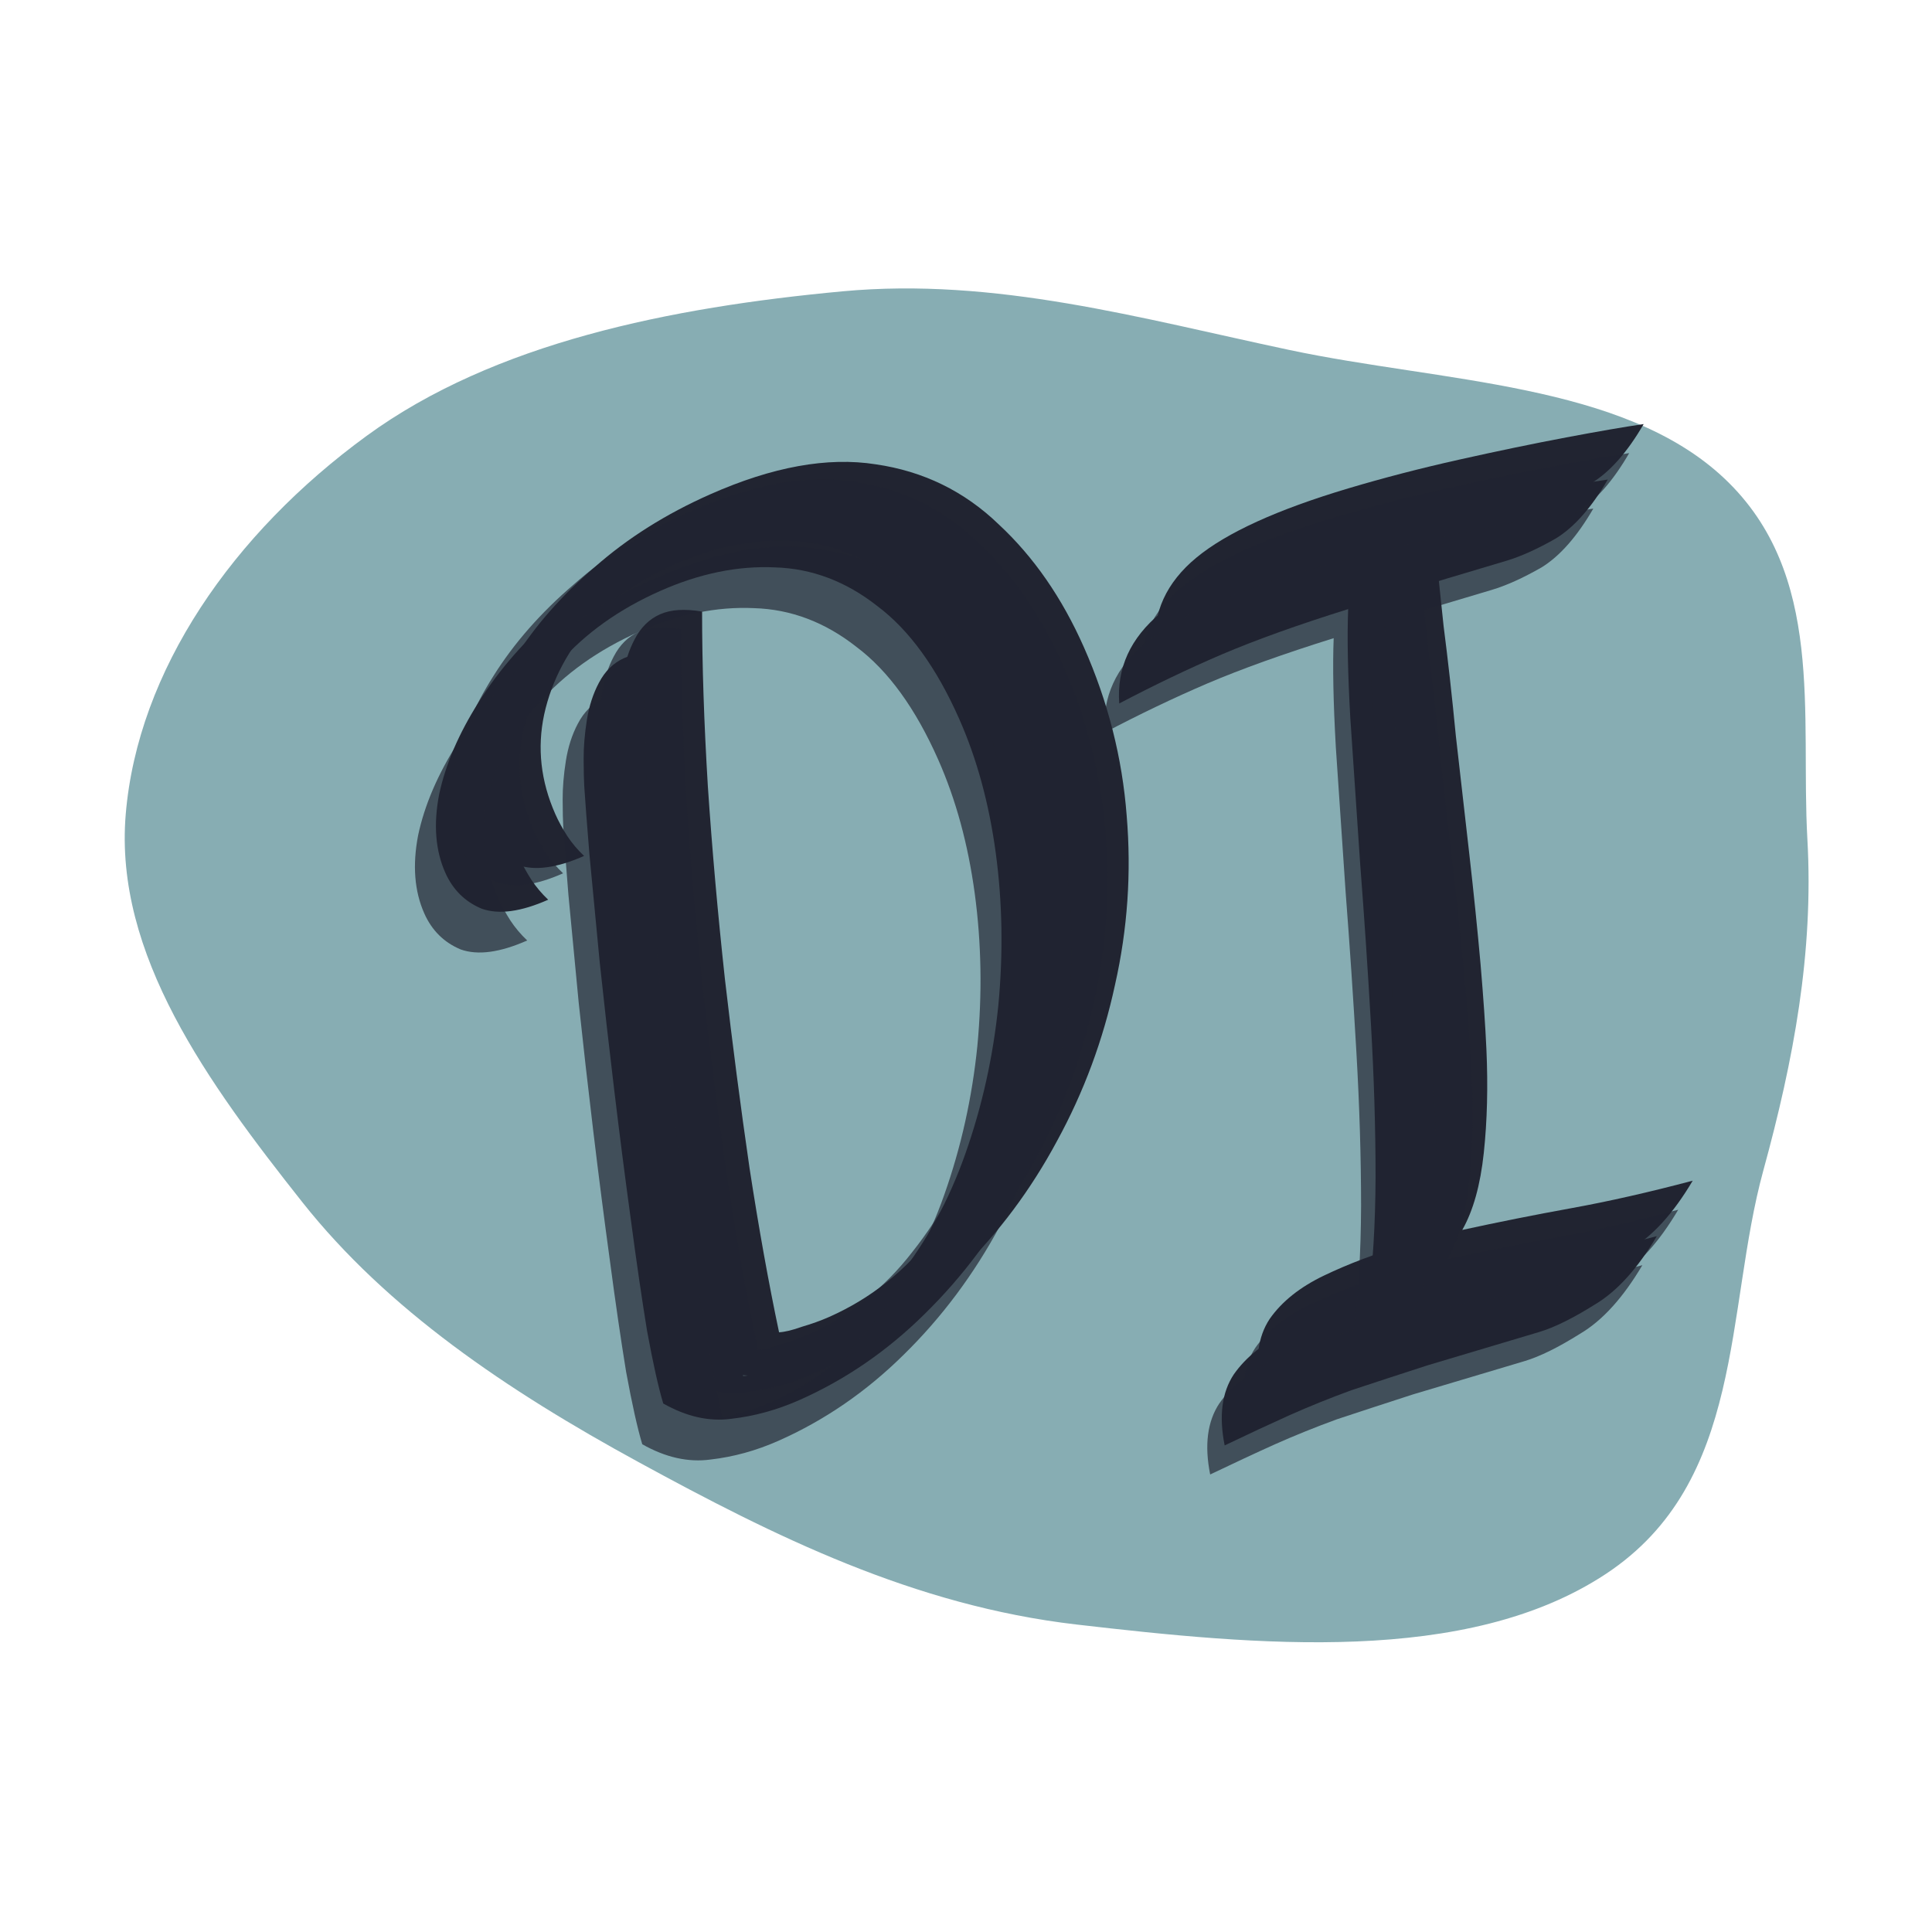 <svg width="1487" height="1487" viewBox="0 0 1487 1487" fill="none" xmlns="http://www.w3.org/2000/svg">
<g clip-path="url(#clip0)">
<path d="M828.718 1250.36C966.862 1266.32 1128.99 1282.16 1236.09 1211.33C1343.32 1140.42 1327.57 1008.88 1357.19 900.852C1380.56 815.651 1395.99 733.107 1391.09 646.012C1385.7 550.074 1405.2 441.93 1327.25 368.303C1249.14 294.534 1109.79 294.269 992.296 269.335C877.746 245.023 766.184 213.266 648.393 224.231C515.864 236.568 380.316 263.867 282.233 335.433C179.117 410.673 106.07 516.009 96.767 626.728C87.718 734.44 160.264 833.752 232.68 925.256C297.967 1007.75 389.991 1069.99 491.29 1125.24C595.669 1182.17 703.26 1235.85 828.718 1250.36Z" fill="#87ADB3"/>
<path d="M970.203 1069.8C965.687 1047.22 968.037 1028.98 977.251 1015.1C986.617 1001.73 1000.55 990.613 1019.06 981.749C1037.56 972.886 1058.06 965.098 1080.54 958.386C1084.26 931.674 1086.19 899.928 1086.34 863.148C1086.34 825.856 1085.15 786.418 1082.75 744.832C1080.36 703.246 1077.6 662.324 1074.49 622.065C1071.74 581.143 1069.21 543.772 1066.91 509.951C1064.96 475.466 1064.41 447.523 1065.26 426.12C1026.57 438.225 994.141 449.853 967.971 461.005C942.312 472.004 916.012 484.585 889.071 498.75C887.065 471.519 897.671 448.316 920.89 429.14C944.108 409.964 983.058 392.215 1037.74 375.892C1064.83 367.806 1093.24 360.438 1122.98 353.787C1152.72 347.136 1180.24 341.426 1205.53 336.659C1230.82 331.892 1250.67 328.471 1265.08 326.396C1252.59 347.936 1239.29 363.039 1225.17 371.704C1210.91 379.858 1198.16 385.613 1186.91 388.969C1170.05 394.003 1154.97 398.504 1141.69 402.47C1128.91 406.284 1116.47 410.277 1104.35 414.449C1105.96 432.893 1108.2 455.322 1111.08 481.736C1114.47 507.998 1117.62 536.278 1120.54 566.574C1123.98 596.719 1127.41 626.863 1130.84 657.007C1134.27 687.152 1137.17 715.507 1139.54 742.074C1141.75 768.13 1143.25 789.945 1144.04 807.519C1145.33 836.077 1144.66 862.716 1142.02 887.438C1139.38 912.159 1133.86 931.895 1125.46 946.647C1153.16 940.606 1181.26 935 1209.77 929.828C1238.29 924.656 1269.3 917.624 1302.83 908.73C1288.03 933.741 1272.12 951.292 1255.09 961.383C1238.22 971.986 1223.91 979.041 1212.15 982.55C1177.91 992.771 1149.3 1001.31 1126.3 1008.18C1103.96 1015.4 1084.44 1021.79 1067.73 1027.33C1051.17 1033.39 1035.27 1039.8 1020.04 1046.58C1005.32 1053.2 988.708 1060.94 970.203 1069.8Z" fill="#212431"/>
<path d="M942.584 1112.49C938.068 1089.91 940.417 1071.67 949.632 1057.79C958.998 1044.42 972.934 1033.3 991.439 1024.44C1009.94 1015.58 1030.44 1007.79 1052.92 1001.08C1056.64 974.365 1058.57 942.619 1058.73 905.839C1058.73 868.547 1057.53 829.109 1055.13 787.523C1052.74 745.937 1049.98 705.015 1046.87 664.757C1044.12 623.834 1041.59 586.463 1039.29 552.642C1037.34 518.158 1036.79 490.214 1037.64 468.811C998.951 480.916 966.522 492.544 940.352 503.696C914.693 514.695 888.393 527.277 861.452 541.441C859.446 514.211 870.052 491.007 893.27 471.831C916.489 452.656 955.439 434.906 1010.12 418.583C1037.21 410.498 1065.62 403.129 1095.36 396.478C1125.1 389.827 1152.62 384.117 1177.91 379.35C1203.2 374.583 1223.05 371.162 1237.46 369.087C1224.97 390.627 1211.67 405.73 1197.55 414.395C1183.29 422.549 1170.54 428.304 1159.29 431.66C1142.43 436.695 1127.35 441.195 1114.07 445.161C1101.29 448.975 1088.85 452.968 1076.73 457.14C1078.34 475.584 1080.59 498.013 1083.46 524.427C1086.85 550.689 1090 578.969 1092.92 609.266C1096.36 639.41 1099.79 669.554 1103.22 699.699C1106.65 729.843 1109.55 758.199 1111.92 784.765C1114.13 810.821 1115.63 832.636 1116.42 850.21C1117.71 878.768 1117.04 905.408 1114.4 930.129C1111.76 954.85 1106.24 974.586 1097.84 989.338C1125.54 983.297 1153.64 977.691 1182.16 972.519C1210.67 967.348 1241.69 960.315 1275.21 951.421C1260.41 976.432 1244.5 993.983 1227.48 1004.07C1210.6 1014.68 1196.29 1021.73 1184.54 1025.24C1150.3 1035.46 1121.68 1044.01 1098.68 1050.87C1076.35 1058.09 1056.82 1064.48 1040.11 1070.02C1023.55 1076.08 1007.65 1082.49 992.423 1089.27C977.701 1095.89 961.088 1103.63 942.584 1112.49Z" fill="#212431"/>
<path d="M959.053 1092.17C954.537 1069.58 956.886 1051.35 966.1 1037.47C975.467 1024.09 989.403 1012.98 1007.91 1004.11C1026.41 995.251 1046.91 987.463 1069.39 980.751C1073.11 954.039 1075.04 922.293 1075.19 885.512C1075.19 848.221 1074 808.782 1071.6 767.197C1069.21 725.611 1066.45 684.689 1063.34 644.43C1060.59 603.508 1058.06 566.136 1055.75 532.316C1053.81 497.831 1053.26 469.887 1054.11 448.484C1015.42 460.589 982.991 472.218 956.821 483.369C931.161 494.368 904.861 506.95 877.921 521.115C875.915 493.884 886.521 470.681 909.739 451.505C932.958 432.329 971.908 414.58 1026.59 398.257C1053.68 390.171 1082.09 382.803 1111.83 376.152C1141.57 369.5 1169.09 363.791 1194.38 359.024C1219.67 354.256 1239.52 350.835 1253.93 348.761C1241.44 370.301 1228.13 385.404 1214.02 394.069C1199.76 402.223 1187.01 407.978 1175.76 411.334C1158.9 416.368 1143.82 420.868 1130.54 424.835C1117.76 428.649 1105.32 432.642 1093.2 436.814C1094.81 455.258 1097.05 477.687 1099.93 504.101C1103.32 530.363 1106.47 558.642 1109.39 588.939C1112.82 619.083 1116.26 649.228 1119.69 679.372C1123.12 709.516 1126.02 737.872 1128.39 764.439C1130.6 790.495 1132.1 812.31 1132.89 829.884C1134.18 858.442 1133.51 885.081 1130.87 909.802C1128.23 934.523 1122.71 954.26 1114.31 969.012C1142.01 962.971 1170.11 957.364 1198.62 952.193C1227.14 947.021 1258.15 939.988 1291.68 931.095C1276.88 956.106 1260.97 973.657 1243.94 983.748C1227.07 994.351 1212.76 1001.41 1201 1004.91C1166.76 1015.14 1138.15 1023.68 1115.15 1030.54C1092.81 1037.77 1073.29 1044.15 1056.58 1049.7C1040.02 1055.75 1024.12 1062.17 1008.89 1068.94C994.17 1075.56 977.557 1083.3 959.053 1092.17Z" fill="#212431" fill-opacity="0.68"/>
<path d="M931.433 1134.86C926.918 1112.27 929.267 1094.04 938.481 1080.16C947.848 1066.79 961.784 1055.67 980.288 1046.81C998.793 1037.94 1019.29 1030.15 1041.77 1023.44C1045.49 996.73 1047.42 964.984 1047.58 928.203C1047.57 890.912 1046.38 851.473 1043.98 809.888C1041.59 768.302 1038.83 727.38 1035.72 687.121C1032.97 646.199 1030.44 608.828 1028.14 575.007C1026.19 540.522 1025.64 512.579 1026.49 491.175C987.801 503.281 955.372 514.909 929.202 526.061C903.542 537.06 877.242 549.641 850.302 563.806C848.295 536.575 858.902 513.372 882.12 494.196C905.338 475.02 944.289 457.271 998.971 440.948C1026.06 432.862 1054.47 425.494 1084.21 418.843C1113.95 412.191 1141.47 406.482 1166.76 401.715C1192.05 396.948 1211.9 393.527 1226.31 391.452C1213.82 412.992 1200.52 428.095 1186.4 436.76C1172.14 444.914 1159.39 450.669 1148.14 454.025C1131.28 459.059 1116.2 463.56 1102.92 467.526C1090.14 471.34 1077.7 475.333 1065.58 479.505C1067.19 497.949 1069.44 520.378 1072.31 546.792C1075.7 573.054 1078.85 601.333 1081.77 631.63C1085.21 661.775 1088.64 691.919 1092.07 722.063C1095.5 752.208 1098.4 780.563 1100.77 807.13C1102.98 833.186 1104.48 855.001 1105.27 872.575C1106.56 901.133 1105.89 927.772 1103.25 952.493C1100.61 977.215 1095.09 996.951 1086.69 1011.7C1114.39 1005.66 1142.49 1000.06 1171.01 994.884C1199.52 989.712 1230.53 982.68 1264.06 973.786C1249.26 998.797 1233.35 1016.35 1216.32 1026.44C1199.45 1037.04 1185.14 1044.1 1173.39 1047.61C1139.14 1057.83 1110.53 1066.37 1087.53 1073.23C1065.19 1080.46 1045.67 1086.84 1028.96 1092.39C1012.4 1098.44 996.505 1104.86 981.272 1111.63C966.551 1118.25 949.938 1126 931.433 1134.86Z" fill="#212431" fill-opacity="0.68"/>
<path d="M642.808 1043.93C625.739 1051.48 608.322 1056.28 590.558 1058.31C573.497 1060.62 556.011 1056.69 538.101 1046.54C534.382 1034.19 530.239 1015.61 525.671 990.8C521.591 965.776 517.435 937.286 513.202 905.331C508.753 872.888 504.469 839.497 500.348 805.159C496.227 770.821 492.509 738.054 489.196 706.857C486.155 674.958 483.514 647.255 481.272 623.75C479.303 599.541 477.974 582.049 477.285 571.271C477.021 566.722 476.868 559.791 476.828 550.476C476.787 541.162 477.613 531.172 479.307 520.507C481.001 509.841 484.074 500.315 488.526 491.928C493.25 482.837 499.757 476.456 508.048 472.786C516.338 469.115 527.116 468.426 540.379 470.72C540.376 511.55 541.856 556.39 544.819 605.239C548.054 653.385 552.424 702.777 557.93 753.417C563.708 803.353 570.029 851.882 576.894 899.004C584.03 945.422 591.606 987.563 599.621 1025.43C604.17 1025.16 609.966 1023.76 617.009 1021.23C624.756 1018.96 631.8 1016.43 638.139 1013.62C669.838 999.588 696.619 978.398 718.482 950.053C740.562 922.196 757.936 890.299 770.604 854.36C783.544 817.717 792.019 779.552 796.028 739.865C799.821 699.689 799.146 660.618 794.001 622.65C788.856 584.682 779.482 550.337 765.88 519.613C748.39 480.112 727.421 451.192 702.97 432.854C678.791 413.813 652.514 403.865 624.14 403.013C595.55 401.673 566.137 407.696 535.901 421.083C504.202 435.118 478.264 453.601 458.087 476.533C437.695 498.977 424.609 523.435 418.832 549.907C413.326 575.675 416.187 601.239 427.414 626.598C429.789 631.962 432.868 637.599 436.65 643.506C440.217 648.927 444.515 654.023 449.544 658.796C428.574 668.08 411.513 670.384 398.361 665.709C385.48 660.329 376.125 651.056 370.295 637.889C362.738 620.82 361.169 600.809 365.588 577.855C370.494 554.685 380.682 530.927 396.149 506.58C411.889 481.53 432.446 458.139 457.819 436.406C482.977 414.185 512.625 395.517 546.762 380.403C594.554 359.243 636.939 351.56 673.916 357.352C710.678 362.657 742.308 378.108 768.806 403.705C795.576 428.599 817.381 460.065 834.223 498.104C852.792 540.043 863.777 583.299 867.18 627.871C870.854 671.739 867.869 715.056 858.223 757.823C849.065 800.373 834.171 840.506 813.54 878.22C793.396 915.719 768.683 948.825 739.4 977.538C710.605 1006.04 678.408 1028.16 642.808 1043.93Z" fill="#212431"/>
<path d="M615.188 1077.62C598.12 1085.17 580.703 1089.97 562.939 1092C545.878 1094.31 528.392 1090.38 510.482 1080.23C506.763 1067.88 502.62 1049.3 498.052 1024.49C493.972 999.467 489.816 970.977 485.583 939.021C481.134 906.578 476.849 873.187 472.728 838.849C468.607 804.511 464.89 771.744 461.577 740.548C458.536 708.648 455.894 680.946 453.653 657.441C451.684 633.232 450.355 615.739 449.666 604.962C449.402 600.413 449.249 593.481 449.208 584.167C449.167 574.853 449.994 564.863 451.688 554.197C453.382 543.532 456.455 534.005 460.907 525.618C465.631 516.527 472.138 510.147 480.429 506.476C488.719 502.805 499.496 502.117 512.76 504.41C512.757 545.24 514.236 590.08 517.2 638.929C520.435 687.075 524.805 736.468 530.311 787.107C536.089 837.044 542.41 885.573 549.274 932.695C556.411 979.113 563.987 1021.25 572.002 1059.12C576.551 1058.85 582.347 1057.45 589.39 1054.92C597.137 1052.65 604.18 1050.12 610.52 1047.31C642.219 1033.28 669 1012.09 690.863 983.744C712.943 955.887 730.316 923.989 742.985 888.05C755.925 851.408 764.4 813.243 768.409 773.555C772.202 733.38 771.527 694.308 766.382 656.34C761.237 618.373 751.863 584.027 738.261 553.304C720.771 513.802 699.801 484.883 675.351 466.545C651.172 447.503 624.895 437.556 596.521 436.703C567.931 435.363 538.518 441.387 508.282 454.773C476.583 468.808 450.645 487.291 430.468 510.223C410.075 532.667 396.99 557.125 391.213 583.597C385.707 609.366 388.568 634.929 399.795 660.288C402.17 665.653 405.249 671.289 409.031 677.197C412.598 682.617 416.895 687.713 421.925 692.486C400.955 701.77 383.894 704.075 370.742 699.399C357.861 694.02 348.506 684.746 342.676 671.579C335.119 654.511 333.55 634.499 337.969 611.545C342.875 588.375 353.062 564.617 368.53 540.271C384.27 515.221 404.826 491.829 430.2 470.096C455.358 447.875 485.006 429.208 519.143 414.094C566.935 392.934 609.319 385.25 646.297 391.043C683.059 396.348 714.688 411.799 741.187 437.396C767.956 462.289 789.762 493.756 806.604 531.794C825.172 573.734 836.158 616.99 839.561 661.561C843.235 705.43 840.249 748.747 830.604 791.513C821.446 834.064 806.552 874.196 785.92 911.911C765.777 949.409 741.064 982.515 711.781 1011.23C682.986 1039.73 650.789 1061.86 615.188 1077.62Z" fill="#212431"/>
<path d="M626.657 1057.29C609.589 1064.85 592.172 1069.64 574.407 1071.67C557.346 1073.98 539.861 1070.06 521.951 1059.9C518.232 1047.55 514.089 1028.97 509.521 1004.16C505.441 979.14 501.284 950.65 497.052 918.695C492.603 886.251 488.318 852.861 484.197 818.523C480.076 784.184 476.359 751.417 473.046 720.221C470.004 688.321 467.363 660.619 465.122 637.114C463.153 612.905 461.824 595.412 461.135 584.635C460.871 580.086 460.718 573.154 460.677 563.84C460.636 554.526 461.463 544.536 463.156 533.871C464.85 523.205 467.923 513.679 472.376 505.291C477.1 496.201 483.607 489.82 491.897 486.149C500.188 482.479 510.965 481.79 524.229 484.083C524.225 524.914 525.705 569.754 528.668 618.603C531.903 666.748 536.274 716.141 541.78 766.781C547.557 816.717 553.879 865.246 560.743 912.368C567.88 958.786 575.455 1000.93 583.47 1038.79C588.019 1038.53 593.816 1037.13 600.859 1034.59C608.606 1032.33 615.649 1029.79 621.989 1026.99C653.688 1012.95 680.469 991.762 702.332 963.417C724.411 935.56 741.785 903.662 754.453 867.723C767.394 831.081 775.868 792.916 779.878 753.228C783.671 713.053 782.995 673.981 777.851 636.014C772.706 598.046 763.332 563.7 749.729 532.977C732.24 493.476 711.27 464.556 686.82 446.218C662.641 427.176 636.364 417.229 607.99 416.377C579.399 415.037 549.986 421.06 519.751 434.447C488.052 448.481 462.114 466.964 441.937 489.896C421.544 512.34 408.459 536.798 402.681 563.271C397.175 589.039 400.036 614.603 411.264 639.962C413.639 645.326 416.718 650.962 420.5 656.87C424.066 662.29 428.364 667.387 433.394 672.159C412.424 681.444 395.363 683.748 382.21 679.072C369.33 673.693 359.975 664.42 354.145 651.253C346.588 634.184 345.019 614.173 349.438 591.219C354.344 568.049 364.531 544.29 379.999 519.944C395.738 494.894 416.295 471.502 441.669 449.769C466.827 427.549 496.475 408.881 530.612 393.767C578.404 372.607 620.788 364.924 657.766 370.716C694.527 376.021 726.157 391.472 752.655 417.069C779.425 441.963 801.231 473.429 818.072 511.467C836.641 553.407 847.627 596.663 851.029 641.235C854.704 685.103 851.718 728.42 842.073 771.187C832.915 813.737 818.02 853.869 797.389 891.584C777.246 929.083 752.533 962.189 723.25 990.902C694.455 1019.4 662.257 1041.53 626.657 1057.29Z" fill="#212431" fill-opacity="0.68"/>
<path d="M599.038 1108.98C581.97 1116.54 564.553 1121.33 546.788 1123.37C529.727 1125.67 512.242 1121.75 494.332 1111.6C490.613 1099.24 486.469 1080.66 481.902 1055.86C477.822 1030.83 473.665 1002.34 469.433 970.386C464.984 937.943 460.699 904.552 456.578 870.214C452.457 835.876 448.74 803.109 445.427 771.913C442.385 740.013 439.744 712.31 437.503 688.805C435.534 664.597 434.205 647.104 433.516 636.326C433.252 631.777 433.099 624.846 433.058 615.532C433.017 606.217 433.843 596.227 435.537 585.562C437.231 574.896 440.304 565.37 444.757 556.983C449.481 547.892 455.988 541.511 464.278 537.841C472.569 534.17 483.346 533.482 496.61 535.775C496.606 576.605 498.086 621.445 501.049 670.294C504.284 718.44 508.655 767.832 514.161 818.472C519.938 868.408 526.259 916.937 533.124 964.059C540.26 1010.48 547.836 1052.62 555.851 1090.48C560.4 1090.22 566.196 1088.82 573.24 1086.28C580.987 1084.02 588.03 1081.48 594.37 1078.68C626.069 1064.64 652.85 1043.45 674.713 1015.11C696.792 987.252 714.166 955.354 726.834 919.415C739.774 882.772 748.249 844.607 752.258 804.92C756.052 764.744 755.376 725.673 750.231 687.705C745.087 649.737 735.713 615.392 722.11 584.668C704.621 545.167 683.651 516.247 659.2 497.909C635.021 478.868 608.745 468.921 580.37 468.068C551.78 466.728 522.367 472.751 492.132 486.138C460.433 500.173 434.495 518.656 414.318 541.588C393.925 564.032 380.84 588.49 375.062 614.962C369.556 640.73 372.417 666.294 383.645 691.653C386.02 697.018 389.099 702.654 392.881 708.562C396.447 713.982 400.745 719.078 405.774 723.851C384.804 733.135 367.743 735.439 354.591 730.764C341.711 725.384 332.355 716.111 326.526 702.944C318.969 685.876 317.4 665.864 321.818 642.91C326.725 619.74 336.912 595.982 352.38 571.635C368.119 546.585 388.676 523.194 414.05 501.461C439.208 479.24 468.855 460.573 502.992 445.458C550.784 424.299 593.169 416.615 630.147 422.407C666.908 427.712 698.538 443.163 725.036 468.761C751.806 493.654 773.612 525.12 790.453 563.159C809.022 605.099 820.008 648.354 823.41 692.926C827.085 736.794 824.099 780.112 814.453 822.878C805.296 865.428 790.401 905.561 769.77 943.275C749.627 980.774 724.913 1013.88 695.631 1042.59C666.836 1071.09 634.638 1093.22 599.038 1108.98Z" fill="#212431" fill-opacity="0.68"/>
</g>
<defs>
<clipPath id="clip0">
<rect width="1487" height="1487" fill="white"/>
</clipPath>
</defs>
</svg>
